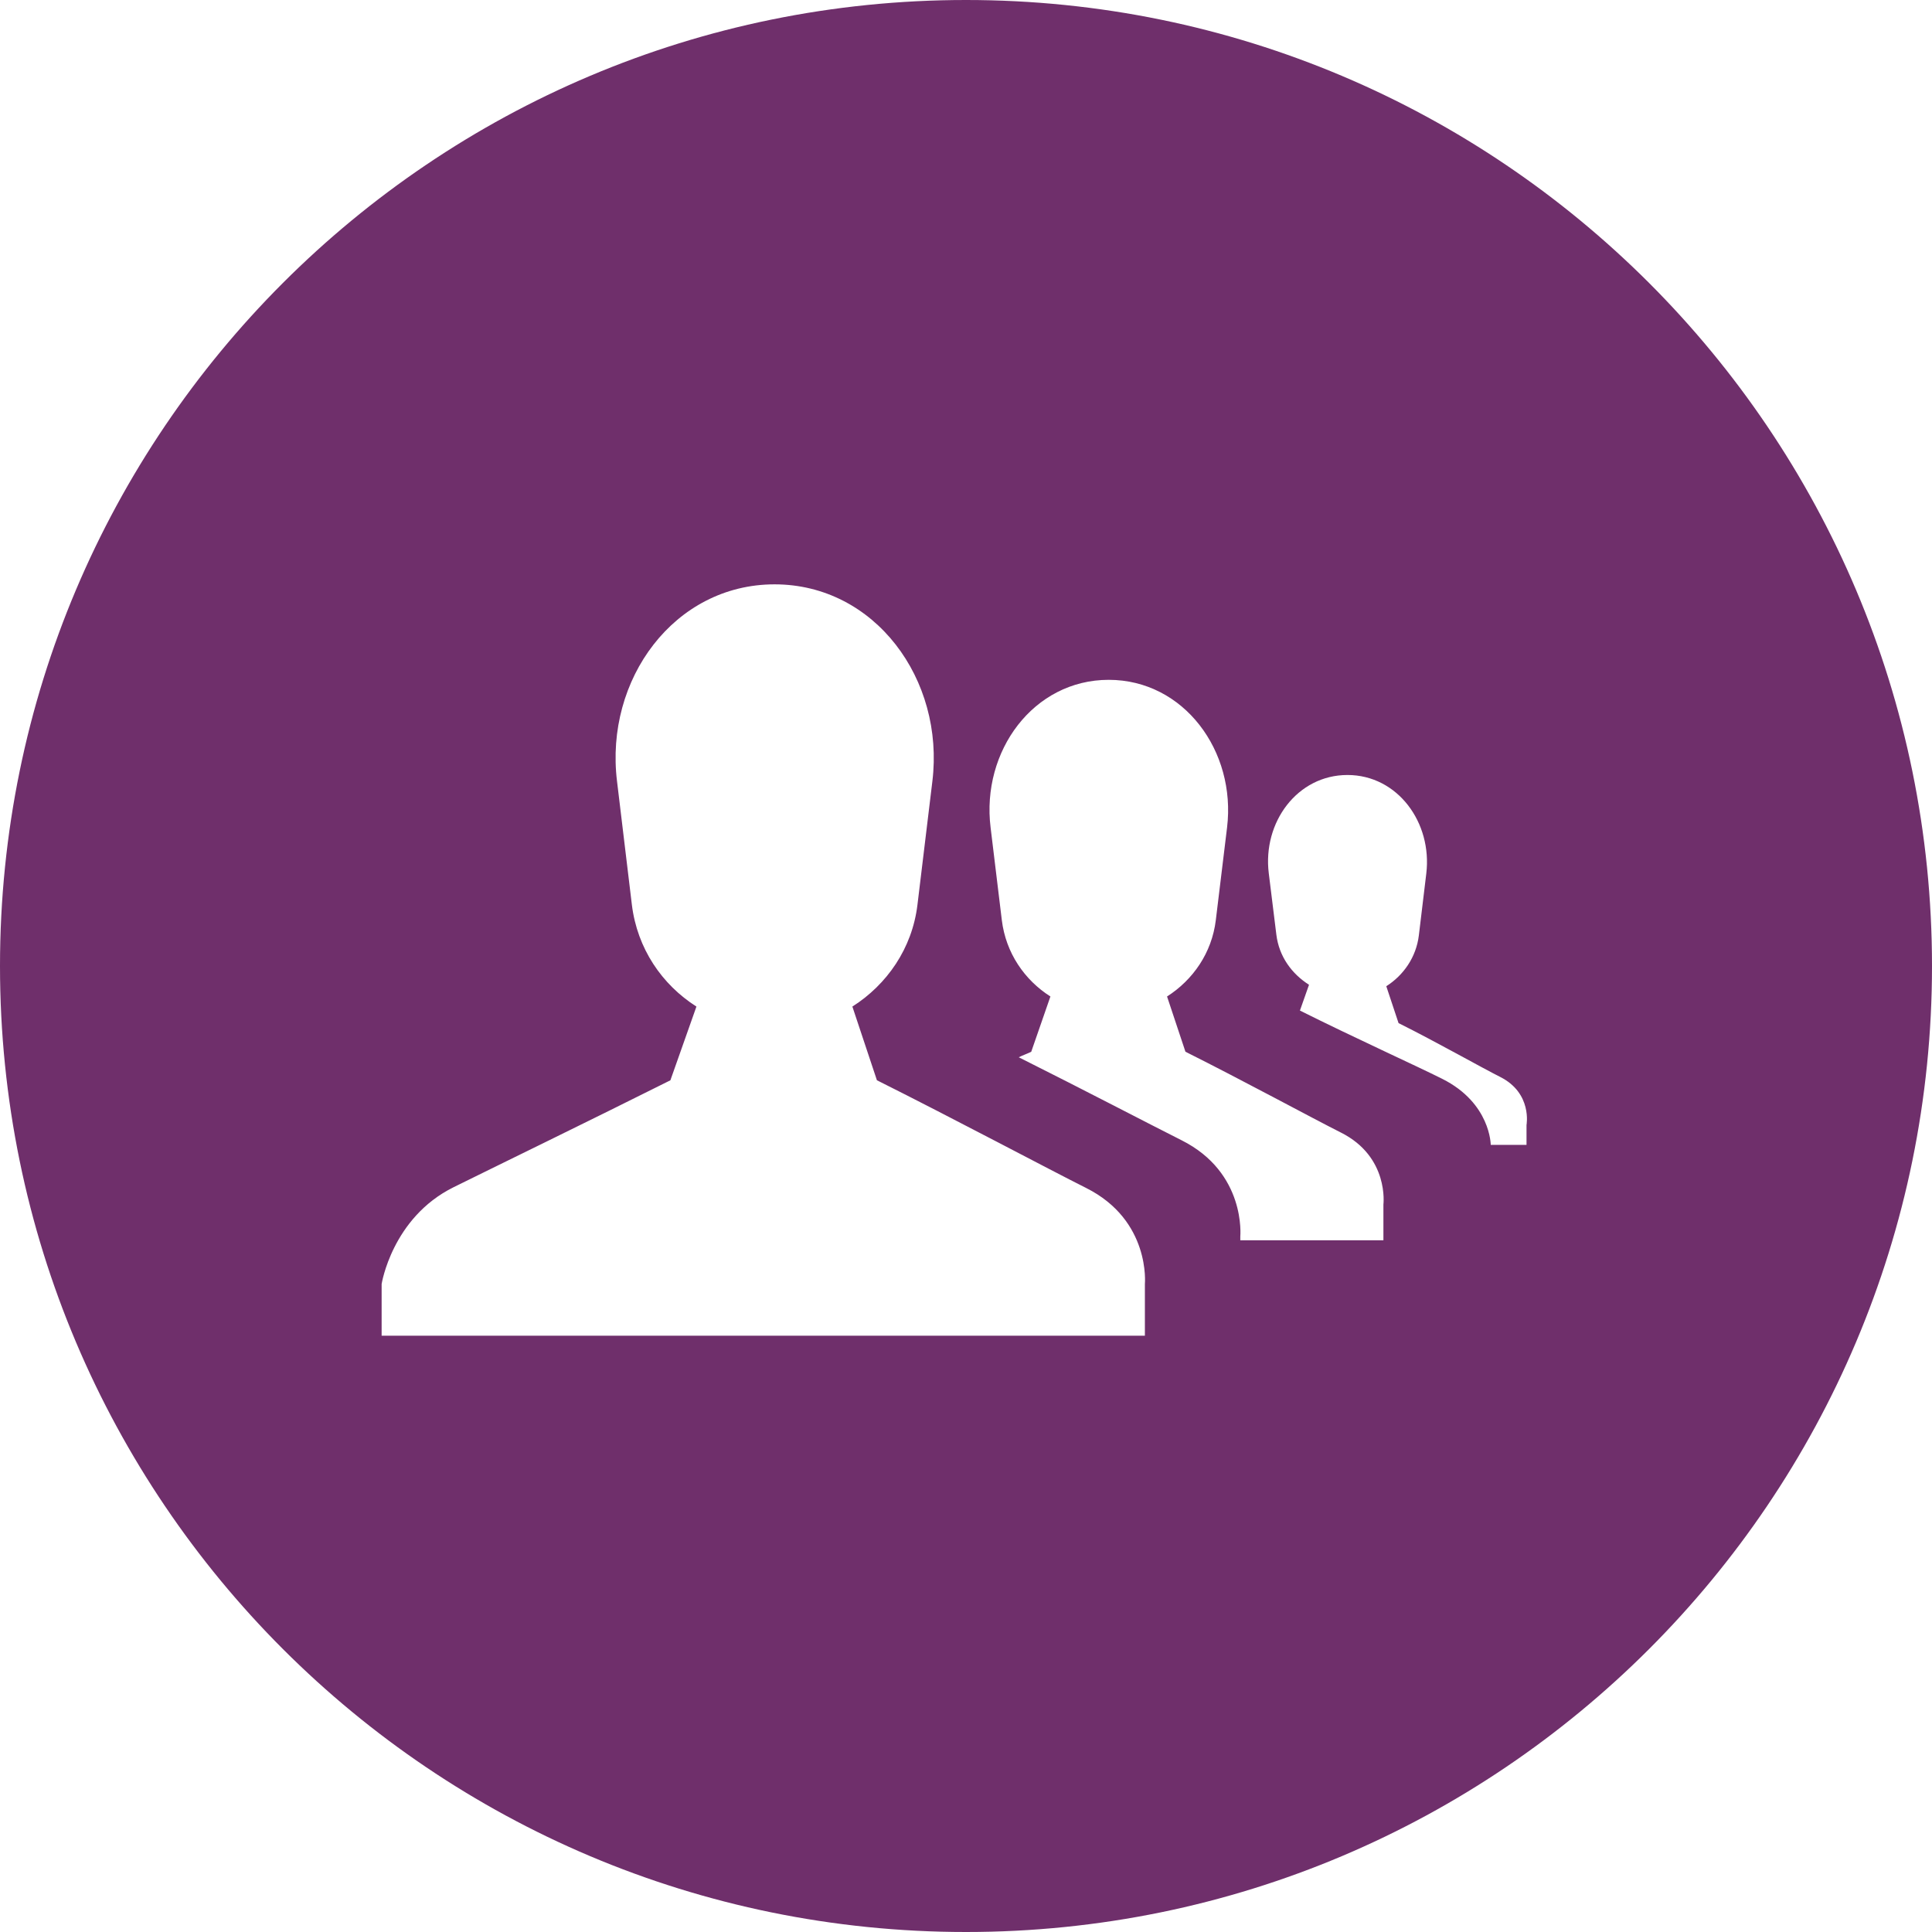 <?xml version="1.0" encoding="utf-8"?>
<!-- Generator: Adobe Illustrator 15.1.0, SVG Export Plug-In . SVG Version: 6.00 Build 0)  -->
<!DOCTYPE svg PUBLIC "-//W3C//DTD SVG 1.1//EN" "http://www.w3.org/Graphics/SVG/1.1/DTD/svg11.dtd">
<svg version="1.1" id="Layer_1" xmlns="http://www.w3.org/2000/svg" xmlns:xlink="http://www.w3.org/1999/xlink" x="0px" y="0px"
	 width="81px" height="81px" viewBox="0 0 81 81" enable-background="new 0 0 81 81" xml:space="preserve">
<path fill-rule="evenodd" clip-rule="evenodd" fill="#6F2F6B" d="M40.5,0C18.132,0,0,18.132,0,40.5C0,62.868,18.132,81,40.5,81
	C62.867,81,81,62.868,81,40.5C81,18.132,62.867,0,40.5,0z M48,56H16v-2.166c0,0,0.435-2.776,3.01-4.056
	c1.494-0.741,5.823-2.846,9.096-4.486l1.092-3.091c-1.449-0.923-2.481-2.435-2.706-4.265l-0.623-5.181
	c-0.524-4.268,2.401-8.256,6.605-8.256c4.205,0,7.134,3.988,6.616,8.256l-0.626,5.181c-0.221,1.83-1.28,3.344-2.728,4.265
	l1.029,3.089c3.26,1.631,7.201,3.729,8.771,4.516C48.251,51.167,48,53.834,48,53.834V56z M58,52h-6v-0.166
	c0,0,0.251-2.667-2.462-4.028c-1.25-0.627-4.042-2.086-6.827-3.48c0.154-0.077,0.376-0.156,0.524-0.23l0.804-2.318
	c-1.087-0.692-1.869-1.827-2.037-3.199l-0.471-3.885c-0.395-3.201,1.798-6.192,4.952-6.192c3.152,0,5.35,2.991,4.962,6.192
	l-0.472,3.885c-0.166,1.372-0.96,2.507-2.044,3.199l0.771,2.316c2.443,1.223,5.337,2.795,6.514,3.387C58.25,48.5,58,50.5,58,50.5V52
	z M64,48h-1.5c0,0-0.002-1.752-2.035-2.77c-1.051-0.529-3.672-1.716-5.965-2.862l0.381-1.081c-0.725-0.461-1.256-1.185-1.369-2.1
	l-0.318-2.575c-0.264-2.134,1.195-4.12,3.299-4.12c2.102,0,3.562,1.998,3.305,4.132l-0.312,2.592
	c-0.111,0.915-0.643,1.673-1.365,2.132l0.514,1.546c1.629,0.813,3.477,1.864,4.261,2.257C64.25,45.833,64,47.166,64,47.166V48z"/>
</svg>
